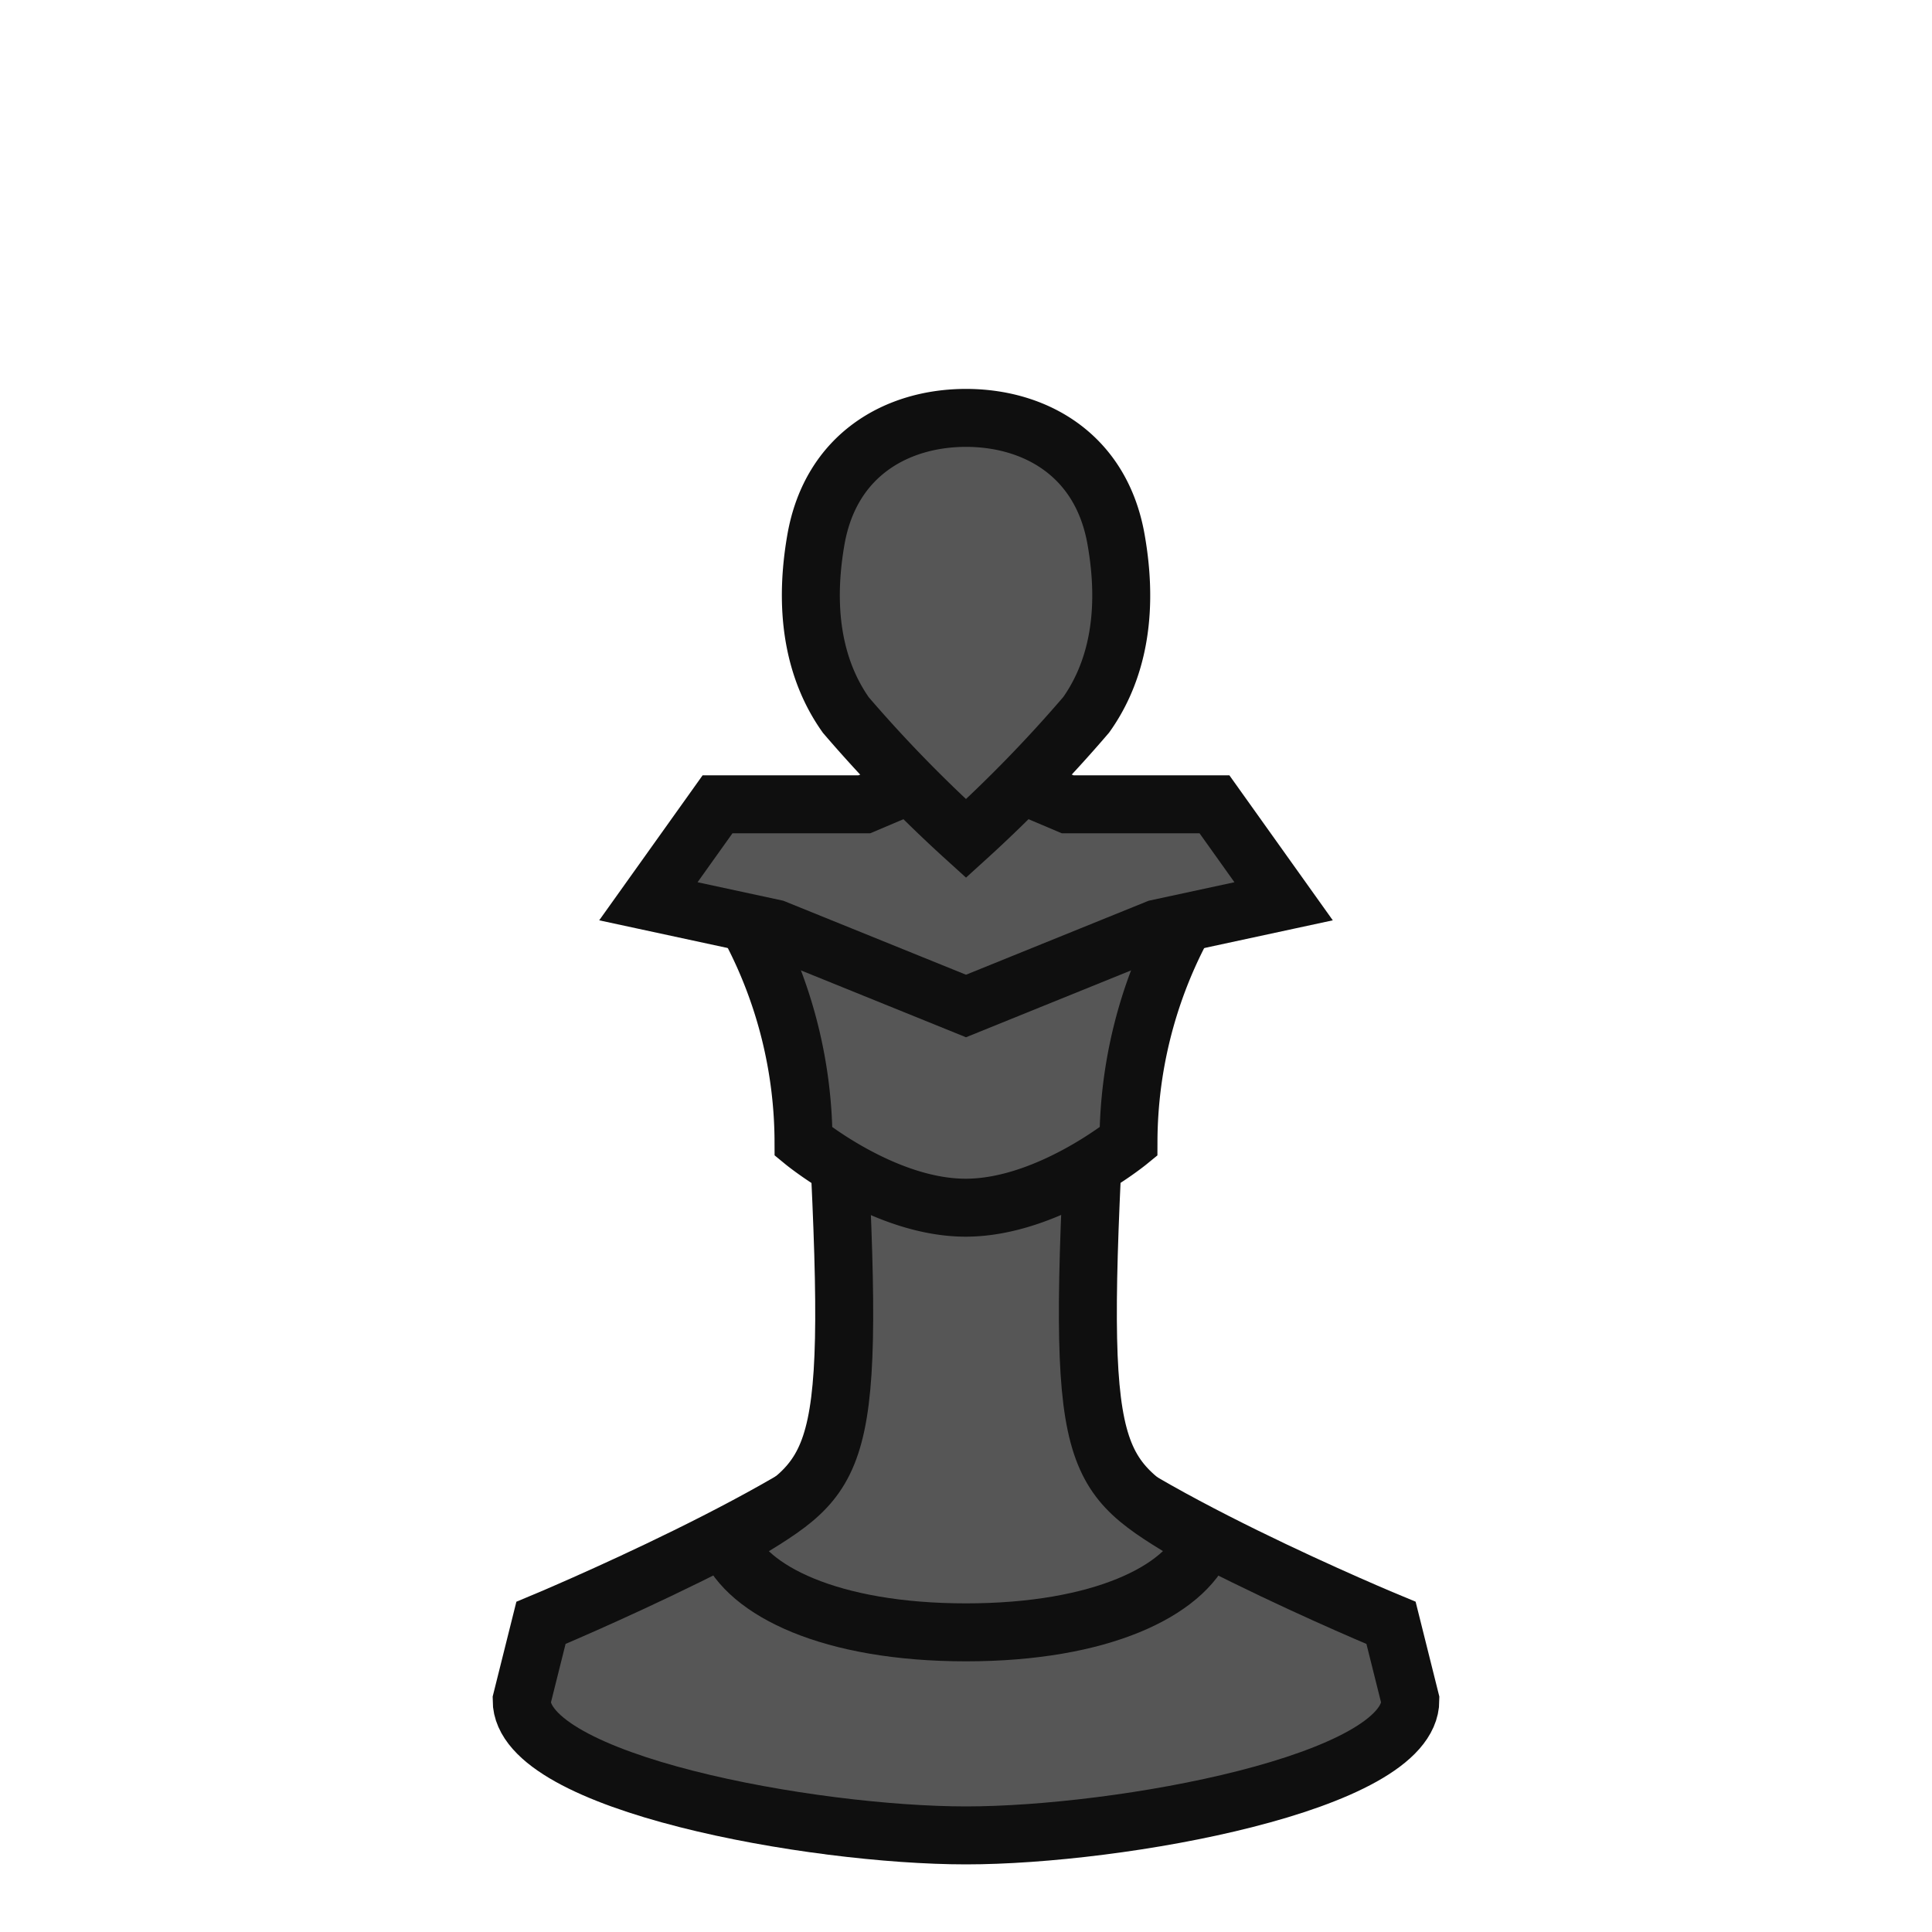<svg id="Pawn" xmlns="http://www.w3.org/2000/svg" viewBox="0 0 100 100"><defs><style>.cls-1{fill:#565656;stroke:#0f0f0f;stroke-miterlimit:10;stroke-width:3px;}</style></defs><path class="cls-1" d="M72,84s-14.15-5.85-18-9.94H46C42.15,78.11,28,84,28,84l-1,4c0,4.3,15.07,7,23,7s23-2.7,23-7Z"/><path class="cls-1" d="M56.6,59.09l-6.6.09-6.6-.09c.91,17.68-.08,17.23-5.73,20.75,1,2.49,5.31,4.65,12.33,4.65s11.29-2.16,12.33-4.65C56.68,76.32,55.7,76.77,56.6,59.09Z"/><path class="cls-1" d="M41.59,59.09s4.17,3.43,8.41,3.42,8.41-3.42,8.41-3.42a23.79,23.79,0,0,1,2.7-10.93H38.89A23.79,23.79,0,0,1,41.59,59.09Z"/><polygon class="cls-1" points="66.44 46.65 62.86 41.63 55.26 41.63 50 39.4 44.74 41.63 37.14 41.63 33.56 46.65 40.1 48.06 50 52.07 59.9 48.06 66.44 46.65"/><path class="cls-1" d="M57.77,27.94C57,23.51,53.54,21.63,50,21.63s-7,1.88-7.77,6.31.29,7.29,1.55,9.07A71.34,71.34,0,0,0,50,43.4,71.34,71.34,0,0,0,56.22,37C57.48,35.23,58.55,32.37,57.77,27.94Z"/></svg>